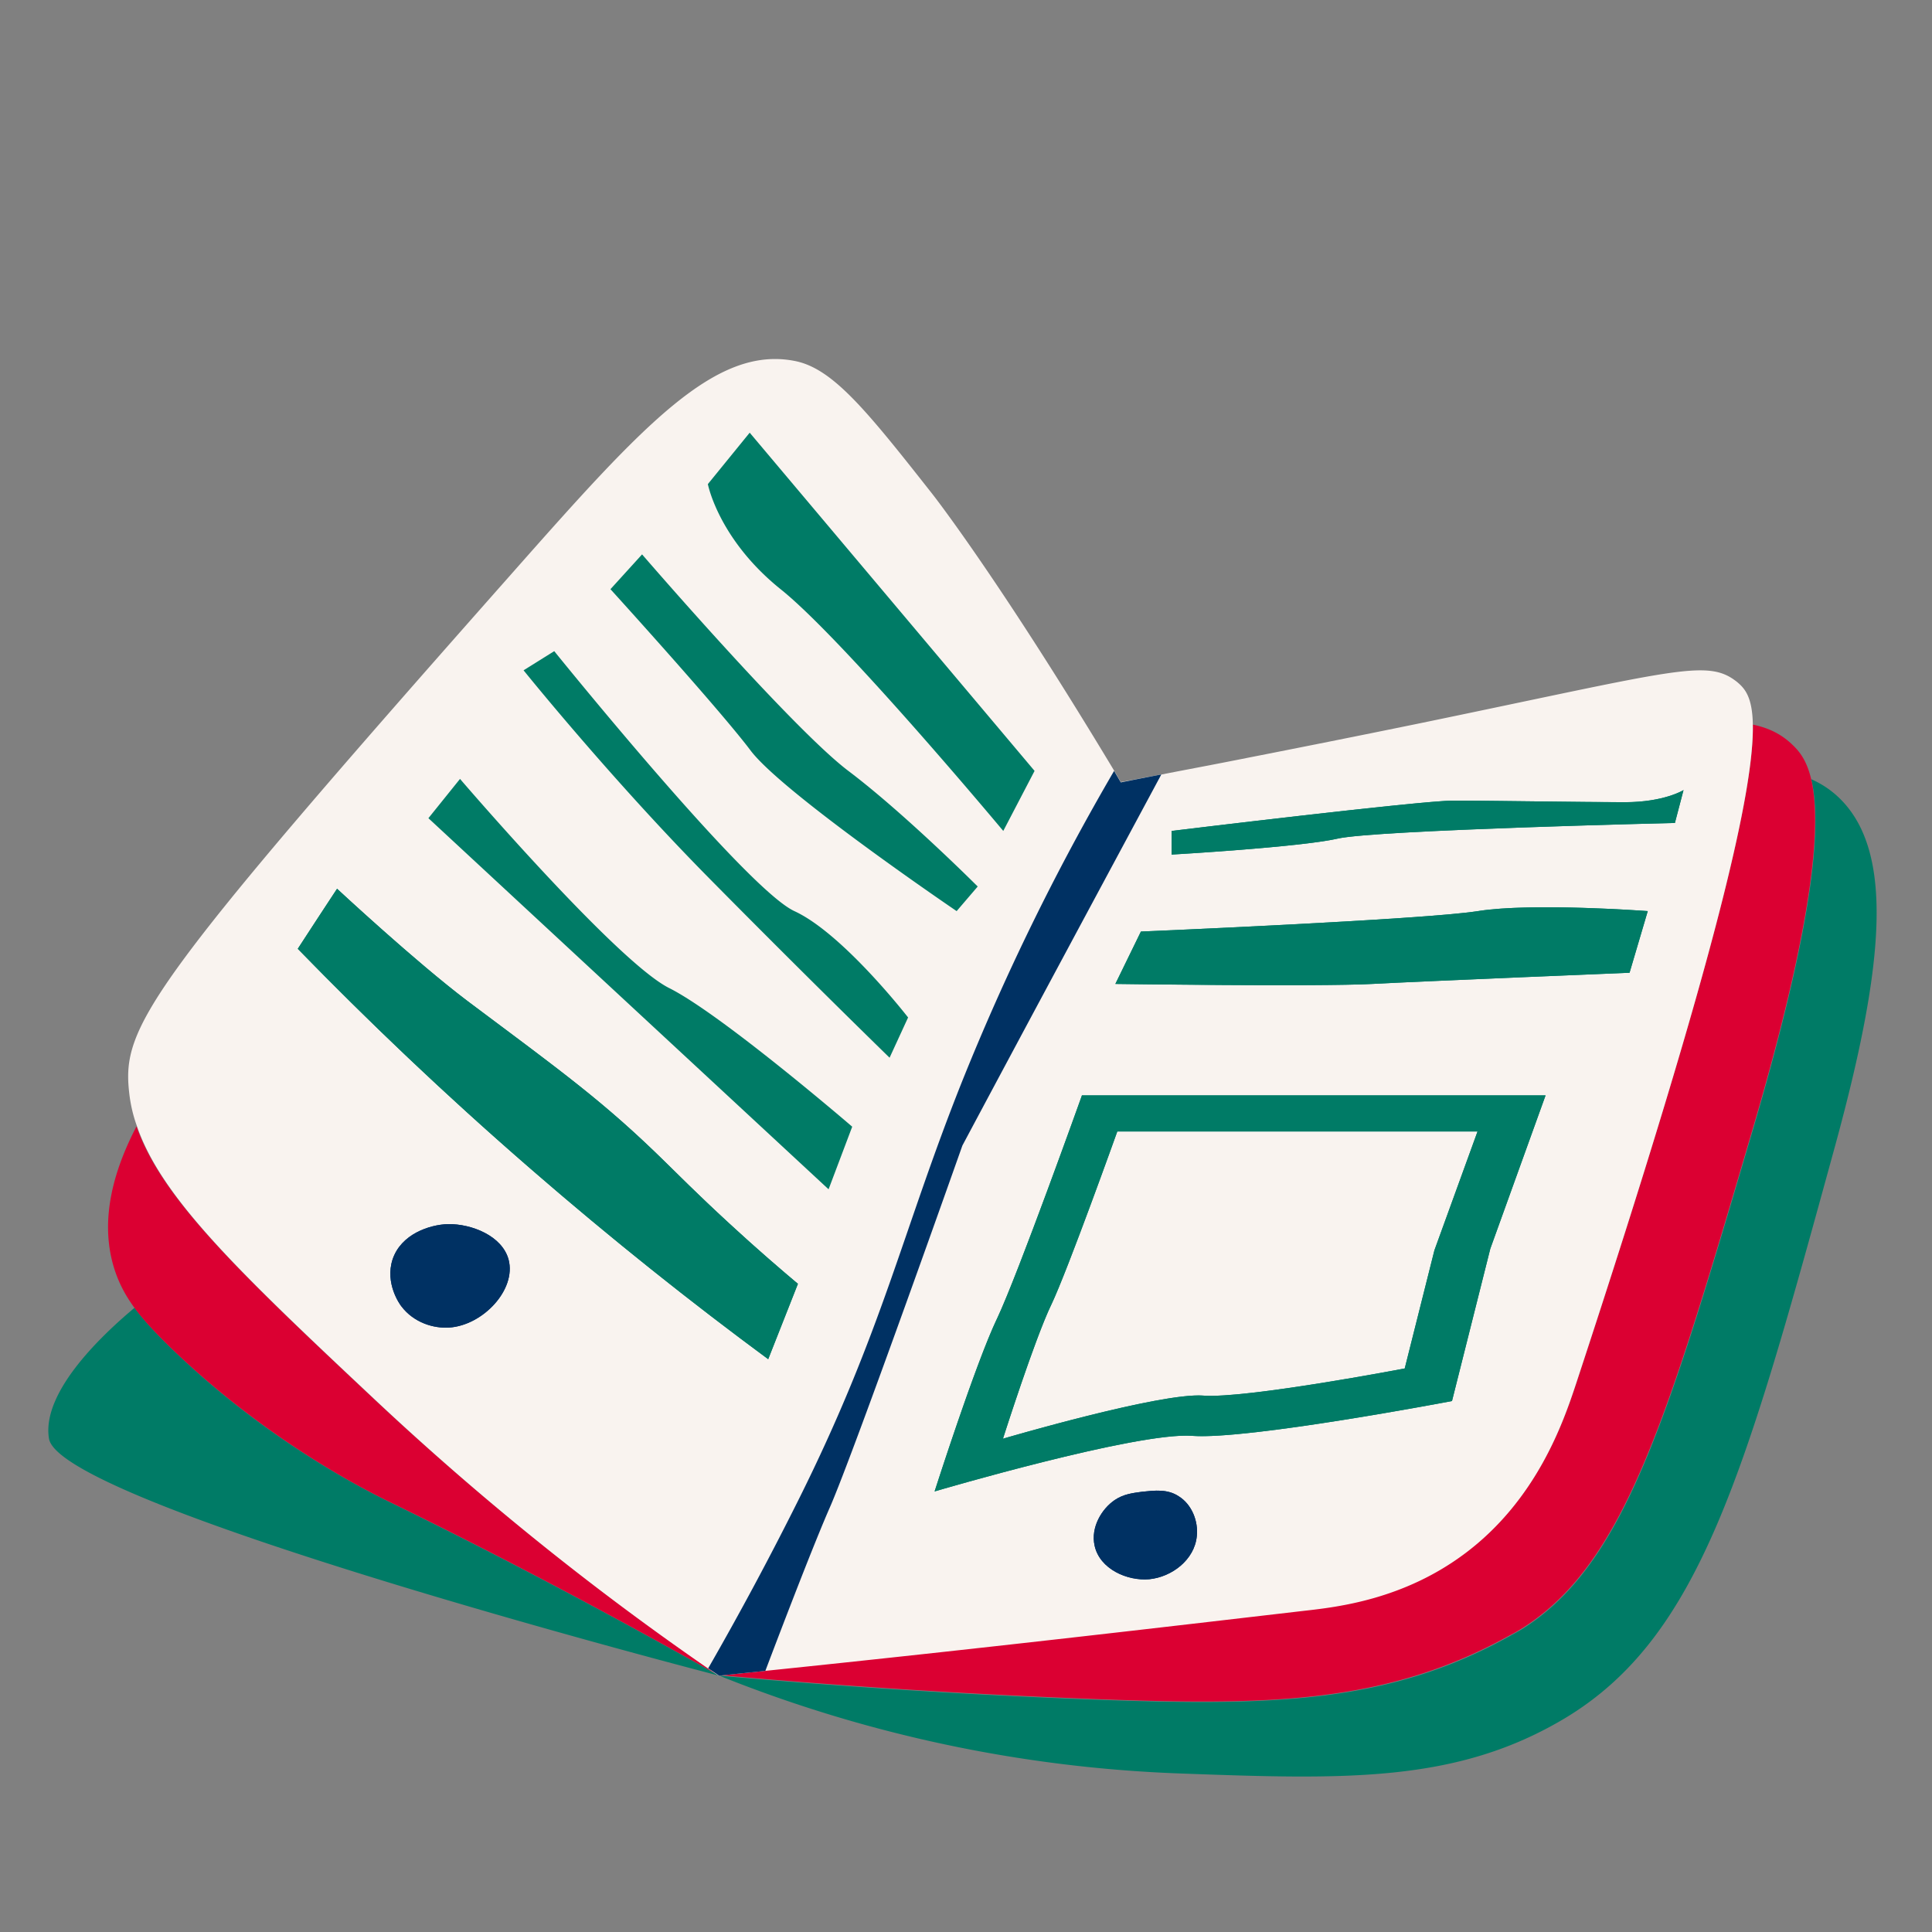 <svg width="144" height="144" viewBox="0 0 144 144" fill="none" xmlns="http://www.w3.org/2000/svg"><rect x="0" y="0" width="144" height="144" fill="#808080" stroke="none"/><path d="M29.17 112.017c5.784 2.833 13.901 6.951 24.422 12.878 0 0-49.083-12.664-49.94-17.663-.548-3.285 3.499-7.355 6.38-9.76.69.953 1.594 1.905 2.737 3.024 7.331 7.117 14.996 10.831 16.4 11.521zm107.641-26.731c-6.713 24.47-10.069 36.706-20.162 42.776-8.117 4.856-16.401 4.57-28.803 4.118a102.106 102.106 0 01-34.23-7.284 537.9 537.9 0 0027.97 1.785c13.044.476 21.852.333 30.945-4.737.333-.19.619-.333 1-.571 7.593-4.832 10.759-15.568 17.091-37.063 4.832-16.4 5.118-23.161 4.38-26.232.69.31 1.261.667 1.833 1.166 4.403 3.88 3.689 12.426-.024 26.042z" fill="#007B66"/><path d="M52.76 124.325c.285.19.547.38.809.547-10.521-5.927-18.615-10.045-24.423-12.878-1.38-.666-9.045-4.404-16.425-11.545-1.142-1.118-2.047-2.07-2.737-3.023-.69-.952-1.166-1.88-1.5-2.975-1.118-3.714.12-7.475 1.69-10.498 1.857 5.356 7.618 10.855 17.734 20.352 9.76 9.141 18.615 15.735 24.852 20.02zm77.838-40.062c-6.331 21.495-9.497 32.23-17.091 37.062-.381.238-.666.405-1 .572-9.116 5.07-17.9 5.236-30.945 4.737a539.527 539.527 0 01-27.97-1.786c1.167-.119 2.31-.238 3.452-.357 16.354-1.69 29.922-3.285 40.158-4.475 2.57-.286 7.45-.857 12.021-4.285 5.332-3.999 7.307-9.735 8.26-12.616 10.735-32.659 13.258-44.442 13.163-49.107 1.262.262 2.214.761 3.047 1.595.428.428.952 1.047 1.285 2.404.738 3.094.453 9.855-4.38 26.256z" fill="#DB0032"/><path d="M130.646 54.055c-.024-2.142-.619-2.761-1.19-3.237-2.214-1.738-4.404-.88-23.637 3.094-4.761.976-9.07 1.833-12.83 2.571-2.262.453-4.31.833-6.142 1.19-.095.024-.19.048-.286.048-1.095.214-2.118.405-3.023.571l-.5-.857C74.35 42.986 69.494 36.821 69.494 36.821c-4.927-6.26-7.45-9.402-10.307-9.926-5.88-1.119-11.236 4.76-20.852 15.64C10.889 73.55 9.08 76.525 9.627 81.43c.095.857.286 1.714.595 2.547 1.857 5.356 7.617 10.854 17.734 20.352a213.52 213.52 0 0024.804 20.019c.285.191.547.381.81.548 1.166-.119 2.308-.238 3.45-.357 16.354-1.69 29.922-3.285 40.158-4.476 2.57-.285 7.45-.856 12.021-4.284 5.332-3.999 7.308-9.736 8.26-12.616 10.759-32.66 13.259-44.442 13.187-49.108z" fill="#F9F3EF"/><path d="M86.561 57.72c-4.951 9.213-9.903 18.425-14.83 27.661 0 0-8.046 22.78-9.878 26.97-1.12 2.547-3.285 8.165-4.809 12.187l-3.451.358c-.262-.191-.524-.358-.81-.548a241.136 241.136 0 006.713-12.521c6.284-12.592 7.76-20.043 12.187-31.16A175.378 175.378 0 0183.038 57.46l.5.857c.928-.19 1.928-.38 3.023-.595z" fill="#003163"/><path d="M52.76 36.082s.785 4.118 5.45 7.856c4.666 3.737 16.568 17.995 16.568 17.995l2.333-4.475L55.878 32.25l-3.118 3.832zm-4.904 5.238s11.211 12.997 15.377 16.14c4.166 3.142 9.64 8.616 9.64 8.616l-1.57 1.833s-13.045-8.855-15.378-11.997C53.57 52.794 45.5 43.915 45.5 43.915l2.357-2.595zm-6.546 7.213s14.282 17.71 17.9 19.377c3.618 1.666 8.474 7.926 8.474 7.926l-1.38 3s-6.19-6.023-13.497-13.426c-7.308-7.403-13.783-15.449-13.783-15.449l2.286-1.428zm-7.023 9.522s11.688 13.64 15.592 15.591c3.904 1.952 13.64 10.331 13.64 10.331l-1.762 4.666-29.826-27.66 2.356-2.928zm-9.164 8.187s5.856 5.451 9.736 8.38c7.117 5.331 10.188 7.521 14.806 12.068.666.642 2.285 2.285 4.666 4.475a147.192 147.192 0 005.141 4.523c-.738 1.88-1.476 3.737-2.214 5.617a285.847 285.847 0 01-17.733-14.21 280.39 280.39 0 01-17.33-16.378c.976-1.5 1.952-2.999 2.928-4.475zm55.511 15.426s-4.761 13.33-6.332 16.64c-1.595 3.332-4.642 12.853-4.642 12.853s15.092-4.451 19.21-4.141c4.118.309 19.353-2.595 19.353-2.595l2.856-11.355 4.118-11.425H80.634v.023zm26.279 11.521l-2.213 8.808s-11.831 2.261-15.02 2.023c-3.19-.238-14.926 3.214-14.926 3.214s2.357-7.403 3.595-9.974c1.237-2.595 4.927-12.926 4.927-12.926h26.851l-3.214 8.855zm-23.78-19.853s15.115.214 19.162 0c4.047-.214 19.162-.833 19.162-.833l1.357-4.594s-8.593-.643-12.664 0c-4.07.642-25.113 1.523-25.113 1.523l-1.904 3.904zm4.189-9.641s9.546-.547 12.378-1.19c2.833-.643 25.137-1.166 25.137-1.166l.643-2.452s-1.428.904-4.38.904-10.307-.119-12.759-.119-21.019 2.262-21.019 2.262v1.761z" fill="#007B66"/><path d="M37.906 93.879c.595 2.238-1.905 4.904-4.428 5.07-1.119.072-2.619-.333-3.57-1.595-.096-.119-1.238-1.69-.643-3.499.642-1.88 2.737-2.57 4.118-2.618 1.785-.024 4.046.88 4.523 2.642zm51.297 20.615c-.167 1.761-1.857 3.047-3.547 3.213-1.642.143-3.69-.761-4.07-2.499-.31-1.381.547-2.761 1.5-3.404.666-.452 1.356-.524 2.047-.619.928-.095 1.88-.214 2.713.333 1 .619 1.476 1.881 1.357 2.976z" fill="#003163"/><path d="M25.123 66.242C25.123 66.242 30.979 71.693 34.859 74.621C41.976 79.953 45.047 82.143 49.665 86.69C50.331 87.332 51.95 88.975 54.331 91.165C56.473 93.141 58.282 94.688 59.472 95.688C58.734 97.568 57.996 99.425 57.258 101.305C51.569 97.116 45.618 92.379 39.525 87.094C33.097 81.524 27.337 76.002 22.195 70.717C23.171 69.218 24.147 67.718 25.123 66.242Z" fill="#007B66"/>
<path d="M80.634 81.668C80.634 81.668 75.873 94.999 74.302 98.307C72.707 101.64 69.66 111.161 69.66 111.161C69.66 111.161 84.752 106.71 88.87 107.02C92.988 107.329 108.223 104.425 108.223 104.425L111.079 93.07L115.197 81.644H80.634V81.668ZM106.913 93.189L104.7 101.997C104.7 101.997 92.869 104.258 89.679 104.02C86.49 103.782 74.754 107.234 74.754 107.234C74.754 107.234 77.111 99.831 78.349 97.26C79.586 94.665 83.276 84.334 83.276 84.334H110.127L106.913 93.189Z" fill="#007B66"/>
<path d="M83.133 73.336C83.133 73.336 98.248 73.55 102.295 73.336C106.342 73.122 121.457 72.503 121.457 72.503L122.814 67.909C122.814 67.909 114.221 67.266 110.15 67.909C106.08 68.551 85.037 69.432 85.037 69.432L83.133 73.336Z" fill="#007B66"/>
<path d="M87.322 63.695C87.322 63.695 96.868 63.148 99.7 62.505C102.533 61.862 124.837 61.339 124.837 61.339L125.48 58.887C125.48 58.887 124.052 59.791 121.1 59.791C118.148 59.791 110.793 59.672 108.341 59.672C105.889 59.672 87.322 61.934 87.322 61.934V63.695Z" fill="#007B66"/>
<path d="M37.906 93.879C38.501 96.117 36.001 98.783 33.478 98.949C32.359 99.021 30.86 98.616 29.907 97.354C29.812 97.235 28.67 95.664 29.265 93.855C29.907 91.975 32.002 91.284 33.383 91.237C35.168 91.213 37.429 92.118 37.906 93.879Z" fill="#003163"/>
<path d="M89.203 114.494C89.036 116.255 87.346 117.541 85.656 117.707C84.014 117.85 81.967 116.946 81.586 115.208C81.276 113.827 82.133 112.447 83.085 111.804C83.752 111.352 84.442 111.28 85.133 111.185C86.061 111.09 87.013 110.971 87.846 111.518C88.846 112.137 89.322 113.399 89.203 114.494Z" fill="#003163"/>
</svg>
